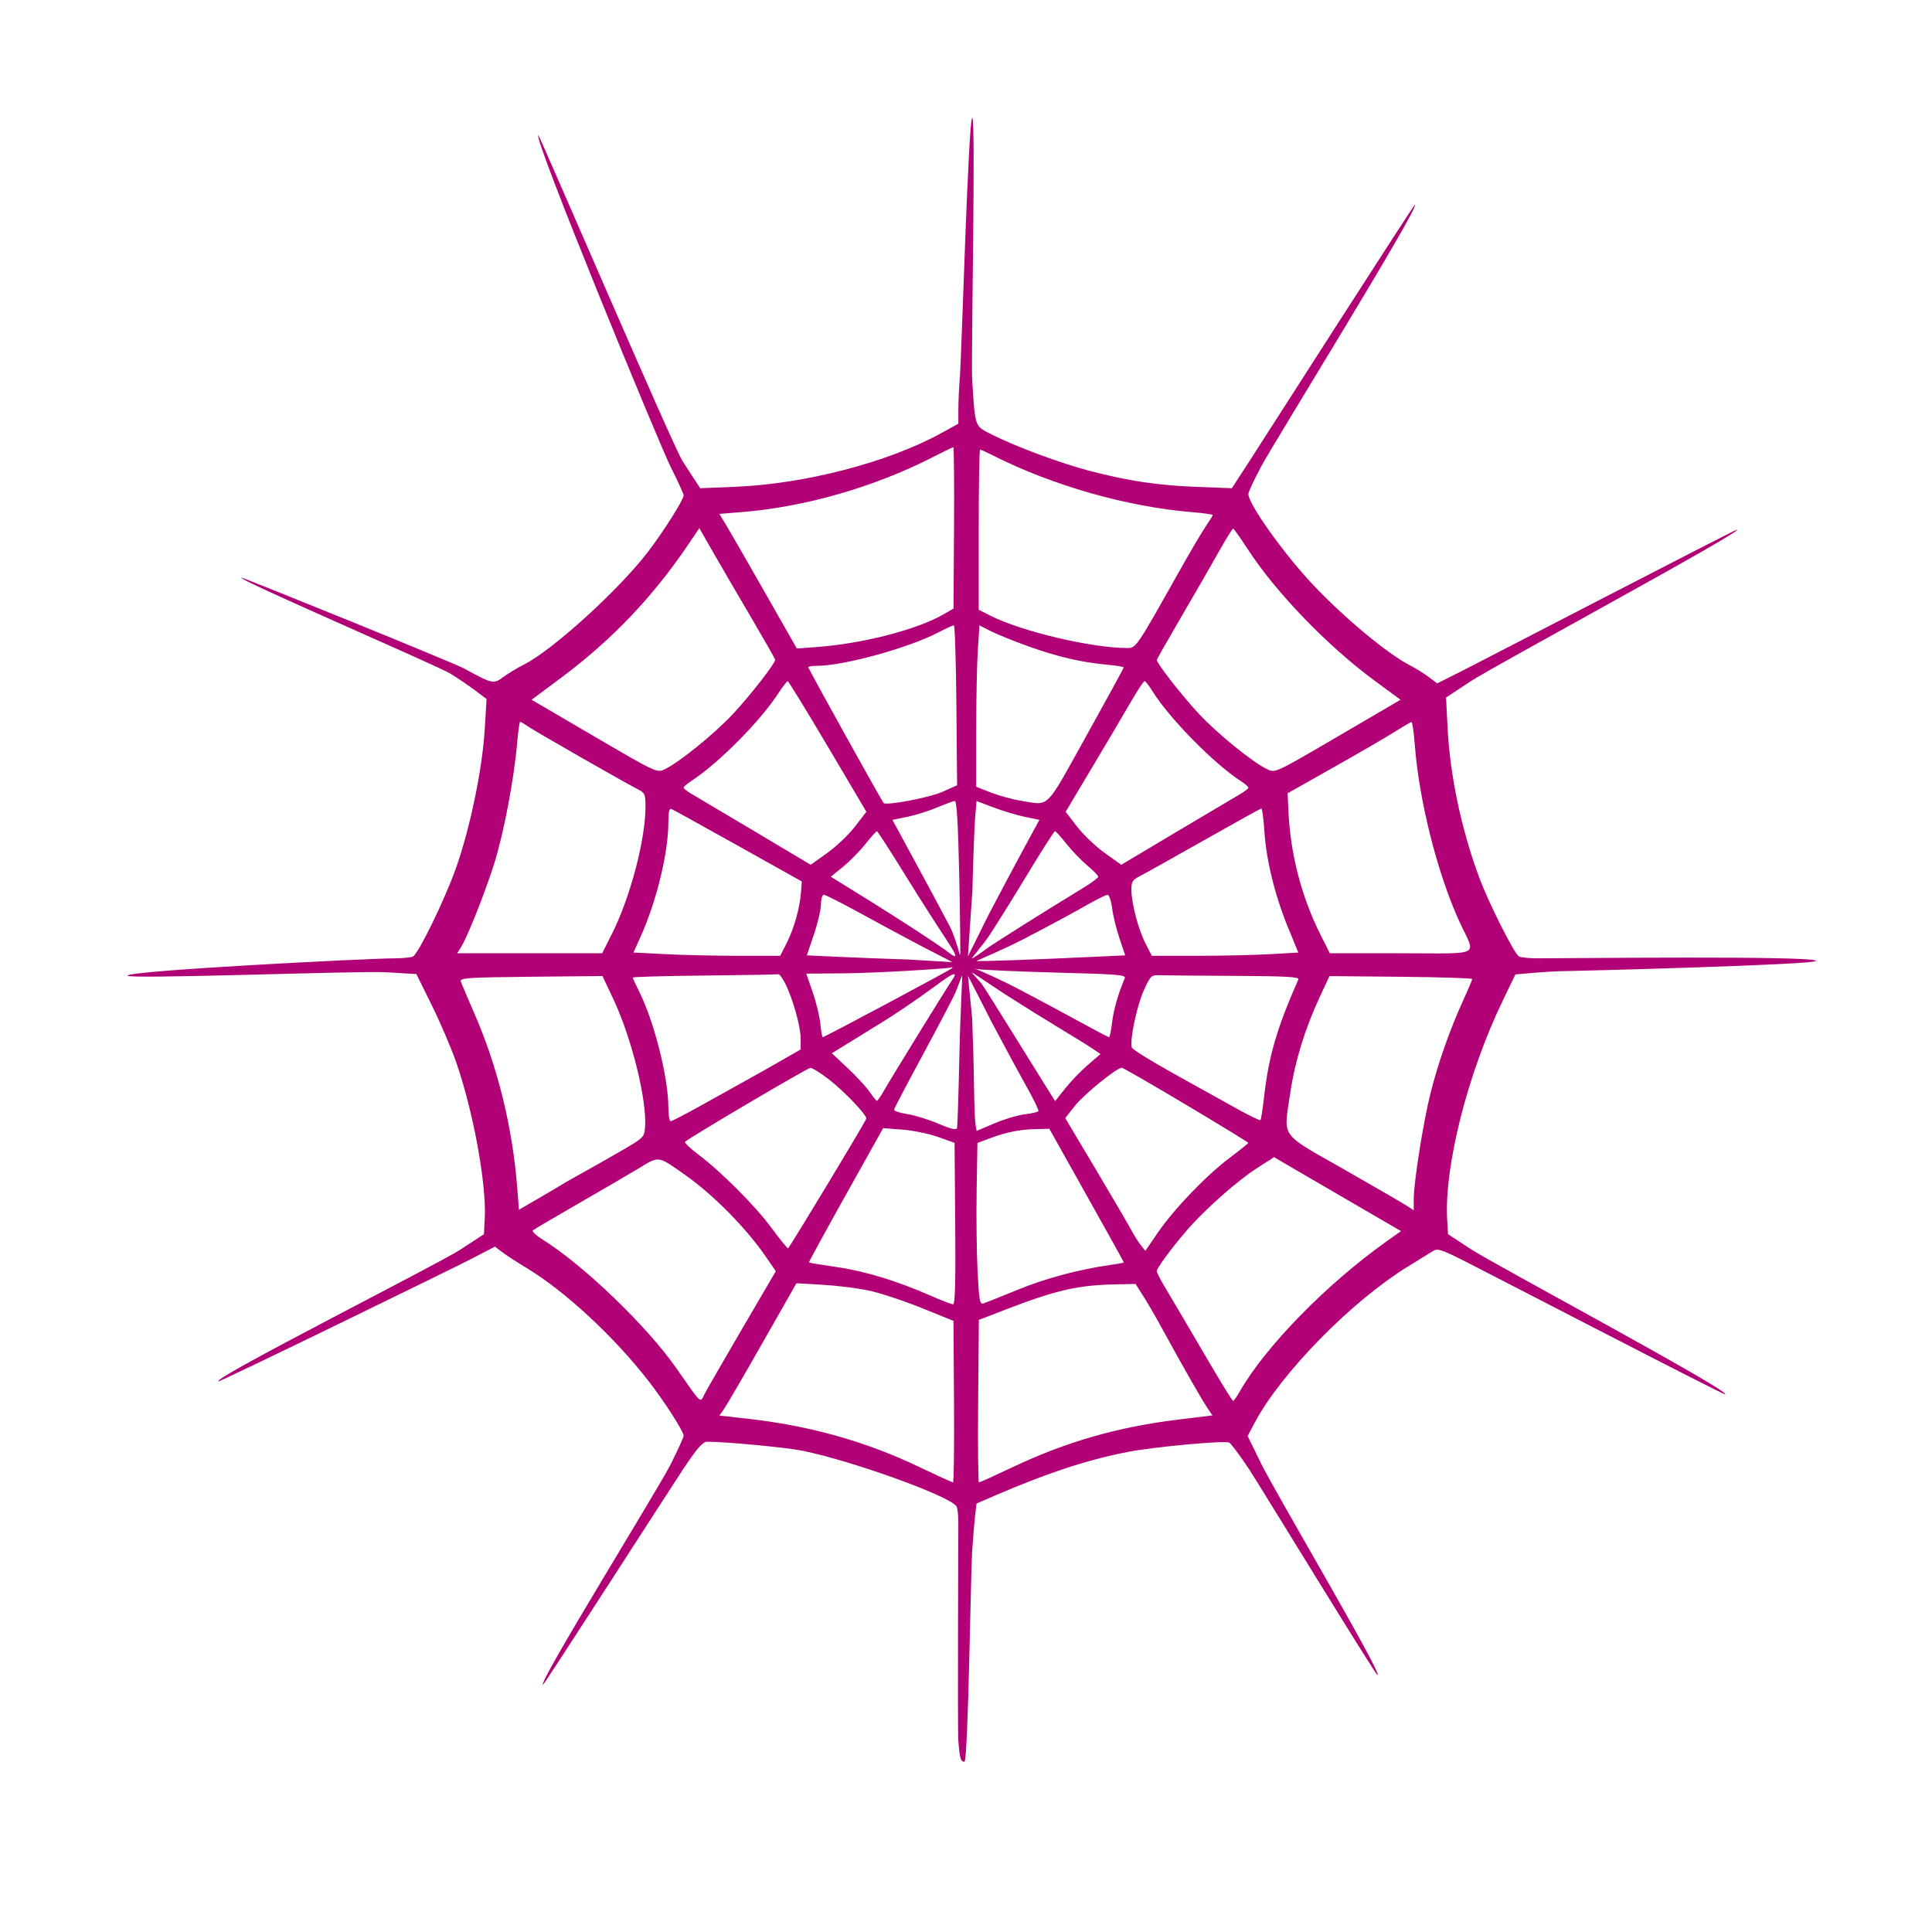 <?xml version="1.0" encoding="UTF-8" standalone="no"?>
<svg
   width="500"
   height="500"
   viewBox="0 0 500 500"
   fill="none"
   version="1.1"
   id="svg4"
   sodipodi:docname="spiderweb.svg"
   inkscape:version="1.1.2 (0a00cf5339, 2022-02-04)"
   xmlns:inkscape="http://www.inkscape.org/namespaces/inkscape"
   xmlns:sodipodi="http://sodipodi.sourceforge.net/DTD/sodipodi-0.dtd"
   xmlns="http://www.w3.org/2000/svg"
   xmlns:svg="http://www.w3.org/2000/svg">
  <defs
     id="defs8" />
  <sodipodi:namedview
     id="namedview6"
     pagecolor="#ffffff"
     bordercolor="#666666"
     borderopacity="1.0"
     inkscape:pageshadow="2"
     inkscape:pageopacity="0.0"
     inkscape:pagecheckerboard="0"
     showgrid="false"
     inkscape:zoom="0.745"
     inkscape:cx="328.18792"
     inkscape:cy="177.18121"
     inkscape:window-width="1894"
     inkscape:window-height="1076"
     inkscape:window-x="0"
     inkscape:window-y="0"
     inkscape:window-maximized="1"
     inkscape:current-layer="svg4" />
  <path
     fill-rule="evenodd"
     clip-rule="evenodd"
     d="M248.451 97.037C248.217 99.807 248.025 103.78 248.025 105.864V109.654L243.581 112.099C229.813 119.674 208.338 125.252 190.092 125.993L181.204 126.354L176.672 119.381C174.18 115.546 139.646 35 139.321 35C137.737 35 170.545 114.813 173.591 120.882C175.425 124.536 176.925 127.833 176.925 128.208C176.925 129.301 171.864 137.331 167.815 142.663C160.367 152.469 143.104 168.192 135.65 171.958C133.911 172.837 131.493 174.295 130.278 175.198C127.721 177.098 127.47 177.044 120.083 172.989C117.429 171.533 63.102 149.5 62.5 149.5C60.337 149.5 113.13 172.242 116.523 174.311C118.424 175.471 121.315 177.429 122.948 178.662L125.917 180.904L125.447 188.76C124.826 199.133 121.563 214.78 117.893 224.983C114.991 233.05 108.405 246.565 106.911 247.521C106.495 247.787 104.344 248.009 102.132 248.015C95.396 248.032 33 251.194 33 252.5C33 253.495 93.02 251.208 99.881 251.618L107.761 252.088L111.715 260.096C113.89 264.5 116.716 271.087 117.997 274.733C122.408 287.295 125.904 306.234 125.458 315.155L125.246 319.413L119.172 323.384C113.397 327.159 55.026 356.596 56.5 357.507C56.858 357.728 117.458 328.13 121.233 326.176L128.096 322.624L129.962 324.049C130.989 324.833 133.749 326.627 136.096 328.036C146.155 334.074 158.973 345.947 167.915 357.507C172.151 362.984 176.925 370.456 176.925 371.609C176.925 371.957 175.425 375.249 173.592 378.925C170.525 385.075 138.931 436 140.532 436C140.864 436 174.374 383.823 176.925 380.021C180.503 374.688 181.898 373.11 183.029 373.114C188.105 373.134 203.496 374.596 207.745 375.463C220.611 378.084 245.774 387.166 247.521 389.819C247.787 390.224 248.011 392.035 248.019 393.846C248.026 395.656 247.787 447.512 248.019 450.5C248.373 455.05 248.627 455.931 249.583 455.931C250.558 455.931 251.222 407.068 251.585 401.581C251.819 398.051 252.172 393.799 252.37 392.133L252.73 389.104L257.454 387.066C271.1 381.183 281.552 377.75 291.909 375.752C298.754 374.431 316.658 372.779 318.106 373.334C318.533 373.498 320.868 376.625 323.295 380.283C325.723 383.941 355.964 433.5 356.5 433.5C357.991 433.5 329.926 386.072 326.272 378.572L322.885 371.62L324.791 368.056C331.64 355.245 349.784 336.766 364.276 327.84C367.143 326.075 370.093 324.247 370.834 323.779C372.019 323.029 372.985 323.331 378.927 326.313C382.639 328.176 446.154 361.088 446.5 360.874C447.949 359.979 386.578 327.142 380.828 323.384L374.754 319.414L374.536 315.814C373.7 302.016 379.768 277.953 388.824 259.15L392.186 252.169L397.23 251.743C400.004 251.508 403.562 251.317 405.137 251.317C407.492 251.317 470 249.688 470 248.679C470 247.279 404.789 248.032 397.868 248.015C395.656 248.009 393.506 247.787 393.089 247.521C391.806 246.701 385.207 233.554 382.767 226.958C378.191 214.585 375.254 200.668 374.638 188.429L374.239 180.514L380.586 176.328C386.475 172.445 451.92 137.085 449.5 137.085C448.95 137.085 382.014 171.807 378.444 173.598L371.954 176.856L369.733 175.194C368.512 174.279 366.328 172.924 364.879 172.182C359.091 169.217 347.818 159.838 339.756 151.278C332.219 143.276 323.075 130.439 323.075 127.86C323.075 127.345 324.586 124.096 326.433 120.641C329.471 114.955 367.806 53 366.162 53C365.837 53 325.82 115.546 323.328 119.381L318.796 126.354L309.579 125.996C299.542 125.607 292.114 124.49 281.929 121.84C274.564 119.925 262.88 115.587 256.758 112.497C252.167 110.179 252.4 110.816 251.605 98.419C251.251 92.887 252.604 30.5 251.605 30.5C250.637 30.5 248.806 92.829 248.451 97.037ZM246.903 136.602L246.768 157.504L244.025 159.079C237.318 162.929 223.399 166.53 211.817 167.411L206.221 167.836L197.842 153.124C193.234 145.033 188.724 137.194 187.818 135.704L186.173 132.995L191.918 132.531C208.337 131.204 226.232 126.067 241.33 118.347C244.107 116.928 246.527 115.751 246.708 115.733C246.889 115.714 246.977 125.106 246.903 136.602ZM257.099 117.928C272.373 125.651 291.719 131.158 308.427 132.538C311.415 132.785 313.858 133.118 313.858 133.277C313.858 133.436 313.017 134.805 311.989 136.319C310.961 137.833 307.958 142.922 305.316 147.629C294.056 167.687 294.042 167.708 291.694 167.708C282.574 167.708 264.429 163.429 256.419 159.388L253.292 157.811V137.085C253.292 125.685 253.45 116.358 253.643 116.358C253.836 116.358 255.391 117.065 257.099 117.928ZM194.124 159.341C197.699 165.42 200.625 170.552 200.625 170.744C200.625 171.698 193.974 180.221 189.608 184.862C184.679 190.101 175.77 197.308 171.999 199.106C170.022 200.049 169.867 199.977 153.788 190.578L137.571 181.098L145.233 175.39C158.331 165.633 168.968 154.476 178.176 140.838L180.982 136.68L184.303 142.484C186.129 145.676 190.548 153.261 194.124 159.341ZM322.746 141.886C330.114 153.256 343.497 167.145 355.823 176.213L362.462 181.097L346.244 190.585C330.122 200.017 330.016 200.067 328.016 199.113C324.231 197.308 315.329 190.11 310.392 184.862C306.12 180.321 299.375 171.703 299.375 170.787C299.375 170.618 302.122 165.783 305.48 160.042C308.838 154.301 313.208 146.722 315.191 143.199C317.174 139.677 318.944 136.797 319.125 136.8C319.306 136.804 320.935 139.092 322.746 141.886ZM247.513 182.505L247.696 203.227L243.934 204.915C240.584 206.418 229.378 208.553 228.682 207.821C228.181 207.293 209.183 173.064 209.183 172.689C209.183 172.484 210.181 172.317 211.401 172.317C218.276 172.317 234.958 167.746 242.725 163.735C244.735 162.696 246.593 161.833 246.854 161.815C247.116 161.798 247.413 171.108 247.513 182.505ZM266.193 167.292C273.637 169.96 279.784 171.396 286.373 172.009C288.817 172.236 290.817 172.562 290.817 172.733C290.817 172.904 286.46 180.879 281.135 190.455C270.311 209.919 271.796 208.452 264.154 207.224C261.982 206.875 258.501 205.919 256.419 205.1L252.633 203.611L252.637 189.115C252.639 181.144 252.83 171.749 253.063 168.24L253.485 161.859L256.515 163.385C258.182 164.224 262.537 165.983 266.193 167.292ZM214.231 193.198L224.216 210.083L221.28 213.9C219.665 215.998 216.424 219.085 214.078 220.759L209.814 223.802L195.509 215.277C187.641 210.588 180.241 206.198 179.065 205.521C177.888 204.845 176.925 204.093 176.925 203.85C176.925 203.608 177.74 202.882 178.735 202.239C185.828 197.65 196.718 186.698 201.453 179.394C202.568 177.674 203.653 176.277 203.863 176.29C204.073 176.304 208.739 183.912 214.231 193.198ZM298.153 178.724C302.568 185.868 314.161 197.665 321.265 202.243C322.26 202.884 323.075 203.608 323.075 203.85C323.075 204.093 322.113 204.845 320.935 205.521C319.758 206.198 312.359 210.588 304.491 215.277L290.186 223.802L285.922 220.759C283.576 219.085 280.336 215.999 278.721 213.9L275.785 210.085L282.478 198.882C286.159 192.72 290.652 185.117 292.462 181.987C294.273 178.857 295.952 176.288 296.194 176.28C296.436 176.273 297.318 177.373 298.153 178.724ZM136.665 188.009C138.512 189.288 161.268 202.31 164.91 204.173C166.921 205.201 167.05 205.48 167.05 208.785C167.05 217.289 163.118 232.215 158.405 241.606L155.844 246.708H137.073H118.303L119.245 245.227C120.936 242.567 125.391 231.401 127.846 223.667C130.338 215.819 133.039 201.657 133.841 192.231C134.095 189.244 134.441 186.8 134.611 186.8C134.779 186.8 135.704 187.344 136.665 188.009ZM366.162 192.89C367.265 207.354 372.069 226.309 377.754 238.631C381.965 247.759 383.933 246.708 362.628 246.708H344.158L341.808 242.041C336.851 232.198 333.953 221.097 333.454 210.038L333.24 205.296L345.109 198.597C351.638 194.912 358.757 190.776 360.929 189.404C363.102 188.032 365.063 186.886 365.288 186.855C365.513 186.825 365.906 189.54 366.162 192.89ZM248.229 225.771C248.457 235.98 248.587 247.162 248.5 247.25C248.412 247.336 247.228 242.521 245.885 239.919C244.542 237.317 240.633 230.012 237.199 223.686L230.956 212.185L234.757 211.409C236.847 210.983 240.317 209.897 242.468 208.996C244.619 208.094 246.702 207.324 247.097 207.283C247.59 207.231 247.943 212.994 248.229 225.771ZM265.258 211.403L268.996 212.175L264.718 220.06C262.366 224.397 258.383 231.882 255.868 236.693L250.5 247.5L251.66 230.439C251.861 222.188 252.184 213.607 252.377 211.37L252.728 207.303L257.124 208.967C259.542 209.883 263.203 210.979 265.258 211.403ZM191.06 218.917L207.499 228.116L207.298 230.905C207.006 234.943 205.491 240.319 203.582 244.086L201.919 247.367L191.233 247.364C185.355 247.363 176.807 247.17 172.238 246.937L163.929 246.514L165.75 242.496C169.866 233.413 172.96 220.729 172.97 212.898C172.974 210.073 173.195 209.133 173.798 209.38C174.251 209.566 182.018 213.857 191.06 218.917ZM327.233 215.273C327.727 222.757 330.001 231.936 333.421 240.24L336.007 246.521L328.718 246.941C324.709 247.172 316.176 247.362 309.755 247.363L298.081 247.367L296.419 244.088C294.551 240.402 292.816 233.744 292.802 230.207C292.793 228.216 293.116 227.696 294.931 226.777C296.108 226.181 303.588 222 311.554 217.486C319.52 212.971 326.216 209.256 326.434 209.231C326.653 209.204 327.013 211.923 327.233 215.273ZM234.689 227.137C238.76 233.746 243.97 241.751 245.251 243.696C247.822 247.6 247.89 248.361 245.5 246.5C244.14 245.442 237.076 240.517 218.845 229.261L215.011 226.893L218.187 224.309C219.933 222.889 222.542 220.237 223.983 218.417C225.424 216.597 226.757 215.111 226.945 215.114C227.133 215.117 230.619 220.528 234.689 227.137ZM275.974 218.362C277.392 220.152 279.83 222.685 281.393 223.991C282.955 225.297 284.233 226.605 284.233 226.898C284.233 227.19 282.382 228.553 280.119 229.927C270.973 235.48 256.816 244.384 255.33 245.519C254.461 246.183 251.727 248.131 251.597 248C251.466 247.869 254.538 244.355 256.083 242.036C257.629 239.717 261.99 232.711 265.774 226.465C269.558 220.218 272.822 215.108 273.026 215.108C273.23 215.108 274.556 216.572 275.974 218.362ZM222.26 236.132C226.836 238.643 233.986 242.493 238.15 244.688L246.5 249L235.187 248.332C229.394 248.142 221.089 247.82 216.732 247.618L208.81 247.251L210.628 241.878C211.628 238.922 212.453 235.394 212.461 234.035C212.468 232.668 212.802 231.567 213.208 231.567C213.612 231.567 217.685 233.621 222.26 236.132ZM287.809 235.023C288.049 236.924 288.912 240.452 289.726 242.864L291.206 247.25L283.276 247.617C268.962 248.281 252.434 248.926 252.728 248.679C252.887 248.546 259.529 245.837 265.142 242.916C270.754 239.995 277.716 236.249 280.612 234.591C283.509 232.933 286.216 231.575 286.626 231.571C287.037 231.569 287.57 233.122 287.809 235.023ZM246.5 250.5C246.5 250.755 213.378 268.433 212.904 268.433C212.77 268.433 212.496 266.849 212.296 264.914C212.096 262.978 211.196 259.275 210.295 256.685L208.657 251.975L218.301 251.9C226.759 251.834 245.88 250.662 246.335 250.353C246.426 250.292 246.5 250.358 246.5 250.5ZM274.052 251.726C289.691 252.135 291.487 252.294 291.076 253.231C289.469 256.891 288.181 261.375 287.798 264.648C287.555 266.73 287.207 268.433 287.027 268.433C286.846 268.433 283.256 266.543 279.047 264.231C274.839 261.92 267.841 258.173 263.496 255.905C256.118 252.053 249.965 249.798 252.728 250.77C253.357 250.991 264.435 251.475 274.052 251.726ZM203.171 254.444C205.137 258.309 207.208 265.658 207.208 268.769V271.6L202.106 274.53C199.3 276.141 195.227 278.437 193.054 279.632C190.882 280.827 185.749 283.684 181.647 285.982C177.546 288.279 173.917 290.158 173.583 290.158C173.248 290.158 172.975 288.568 172.975 286.624C172.975 278.867 169.265 264.223 165.329 256.44C164.465 254.733 163.758 253.182 163.758 252.995C163.758 252.807 172.128 252.57 182.356 252.468C192.585 252.366 201.17 252.213 201.435 252.129C201.699 252.044 202.48 253.086 203.171 254.444ZM319.195 252.551C332.675 252.616 336.304 252.811 336.02 253.456C330.408 266.187 328.313 273.406 327.107 284.184C326.775 287.153 326.369 289.717 326.205 289.881C326.041 290.044 323.271 288.703 320.047 286.9C316.825 285.097 309.487 281.019 303.742 277.838C297.996 274.657 293.132 271.637 292.932 271.126C292.287 269.473 294.198 260.311 296.037 256.254C297.699 252.585 297.975 252.31 299.917 252.386C301.068 252.432 309.742 252.506 319.195 252.551ZM158.794 258.704C163.515 268.753 167.499 284.94 166.936 291.79C166.725 294.356 166.59 294.484 160.138 298.206C156.517 300.295 151.925 302.896 149.933 303.987C147.942 305.077 145.868 306.261 145.325 306.617C144.782 306.973 142.08 308.573 139.321 310.171L134.305 313.076L133.859 307.378C132.642 291.79 128.804 276.137 122.858 262.508C121.041 258.344 119.414 254.493 119.244 253.95C118.973 253.091 121.343 252.939 137.428 252.779L155.924 252.596L158.794 258.704ZM381.005 253.374C381.007 253.6 379.942 256.119 378.639 258.97C375.222 266.446 372.141 275.216 370.188 283.023C368.316 290.505 365.875 305.994 365.87 310.417L365.867 313.23L364.097 312.063C363.124 311.421 355.792 307.171 347.803 302.618C330.968 293.023 332.175 294.742 333.923 282.817C335.107 274.748 337.718 266.248 341.533 258.054L344.066 252.613L362.534 252.787C372.691 252.884 381.003 253.147 381.005 253.374ZM246.5 253.5C244.776 256.012 230.548 279.13 228.871 282.089C228 283.625 227.139 284.882 226.958 284.882C226.777 284.882 225.921 283.843 225.056 282.572C224.19 281.301 221.636 278.534 219.379 276.423L215.276 272.585L228.194 264.614C235.299 260.231 242.797 254.632 244.064 253.727C246.952 251.667 247.813 251.586 246.5 253.5ZM260.338 257.453C263.886 259.741 269.898 263.489 273.7 265.781C277.502 268.073 281.557 270.585 282.712 271.364L284.811 272.78L281.518 275.617C279.706 277.178 277.065 279.92 275.649 281.711L273.075 284.969L270.874 281.474C269.665 279.552 265.646 273.091 261.943 267.117C258.242 261.142 254.744 255.588 254.172 254.773C253.599 253.958 251.388 251.726 251.597 251.726C251.806 251.726 256.792 255.164 260.338 257.453ZM248.292 272.877C248.085 282.925 247.804 291.508 247.668 291.951C247.494 292.518 246.062 292.178 242.821 290.799C240.291 289.722 236.65 288.601 234.729 288.309C232.809 288.016 231.298 287.498 231.372 287.157C231.447 286.817 234.785 280.464 238.792 273.042C242.798 265.619 246.571 258.435 247.177 257.077C247.783 255.72 248.892 252.5 249 252.5C249.107 252.5 248.5 262.83 248.292 272.877ZM265.685 281.241C267.51 284.484 268.884 287.329 268.737 287.566C268.591 287.802 267.005 288.169 265.212 288.382C263.419 288.594 259.885 289.647 257.358 290.723L252.765 292.677L252.474 291.156C252.315 290.32 252.135 285.829 252.076 281.175C252.017 276.52 251.801 268.565 251.597 263.496L250.5 252.5L256.796 264.812C259.86 270.606 263.86 277.999 265.685 281.241ZM214.414 279.268C218.494 282.408 224.492 288.71 224.183 289.532C223.689 290.846 204.229 323.075 203.93 323.074C203.742 323.074 201.81 320.677 199.637 317.748C195.334 311.945 186.702 303.297 180.693 298.766C178.601 297.189 177.069 295.718 177.288 295.497C178.302 294.473 208.958 276.393 209.727 276.365C210.207 276.348 212.316 277.654 214.414 279.268ZM306.981 285.934C315.833 291.214 323.075 295.641 323.075 295.771C323.075 295.902 320.91 297.639 318.263 299.631C312.157 304.227 303.908 312.805 299.686 318.952L296.412 323.717L295.238 322.244C294.592 321.434 293.472 319.654 292.749 318.288C292.025 316.922 287.89 309.856 283.559 302.586L275.684 289.366L278.148 286.221C280.438 283.299 289.006 276.333 290.31 276.333C290.628 276.333 298.129 280.653 306.981 285.934ZM242.779 294.246L247.037 295.764L247.211 316.661C247.335 331.549 247.176 337.558 246.66 337.558C246.261 337.558 243.664 336.56 240.888 335.34C232.149 331.497 223.988 329.003 216.629 327.926C212.715 327.354 209.441 326.82 209.353 326.741C209.266 326.662 213.551 318.804 218.876 309.278L228.558 291.96L233.538 292.344C236.278 292.555 240.436 293.411 242.779 294.246ZM278.671 304.806C288.195 321.789 290.817 326.518 290.817 326.712C290.817 326.802 289.41 327.073 287.69 327.315C279.418 328.477 270.679 330.797 263.496 333.739C259.151 335.519 255.109 337.132 254.514 337.325C253.562 337.633 253.38 336.627 252.99 328.894C252.747 324.064 252.641 314.641 252.755 307.953L252.962 295.794L256.254 294.566C260.49 292.985 263.976 292.295 268.188 292.206L271.564 292.133L278.671 304.806ZM177.347 304.096C184.643 309.239 193.132 317.851 198.234 325.283L200.78 328.993L192.014 343.974C187.192 352.213 182.815 359.818 182.287 360.874C181.156 363.137 181.722 363.669 174.95 353.973C167.414 343.183 151.004 327.399 140.532 320.866C138.8 319.786 137.615 318.69 137.898 318.43C138.181 318.169 143.449 315.063 149.604 311.527C155.76 307.991 162.869 303.841 165.404 302.304C170.66 299.117 170.182 299.045 177.347 304.096ZM351.555 312.194L362.59 318.61L358.797 321.301C343.394 332.232 327.483 348.501 320.877 360.073C320.094 361.443 319.306 362.564 319.125 362.564C318.944 362.564 316.324 358.345 313.302 353.189C307.334 343.005 304.19 337.664 301.261 332.742C300.224 330.998 299.375 329.297 299.375 328.962C299.375 328.182 303.108 323.111 307.102 318.467C311.678 313.146 320.135 305.634 325.247 302.349L329.723 299.472L335.122 302.625C338.092 304.36 345.486 308.665 351.555 312.194ZM224.654 333.952C227.551 334.551 233.709 336.57 238.339 338.439L246.757 341.838L246.897 362.74C246.974 374.236 246.858 383.642 246.639 383.642C246.419 383.642 242.558 381.881 238.059 379.729C224.02 373.014 209.619 368.967 193.236 367.137L186.178 366.349L187.385 364.626C188.048 363.679 192.533 355.975 197.352 347.505L206.113 332.106L212.75 332.485C216.401 332.693 221.757 333.354 224.654 333.952ZM295.871 335.419C296.964 337.139 298.828 340.323 300.016 342.496C306.153 353.726 311.056 362.324 312.621 364.602L313.788 366.301L304.771 367.407C289.181 369.32 275.816 373.176 261.915 379.769C257.425 381.899 253.574 383.642 253.357 383.642C253.14 383.642 253.045 374.181 253.145 362.617L253.327 341.592L260.057 338.993C273.489 333.807 278.948 332.569 289.225 332.378L293.886 332.292L295.871 335.419Z"
     fill="#080809"
     id="path2"
     style="fill:#b20077;fill-opacity:1" />
</svg>
